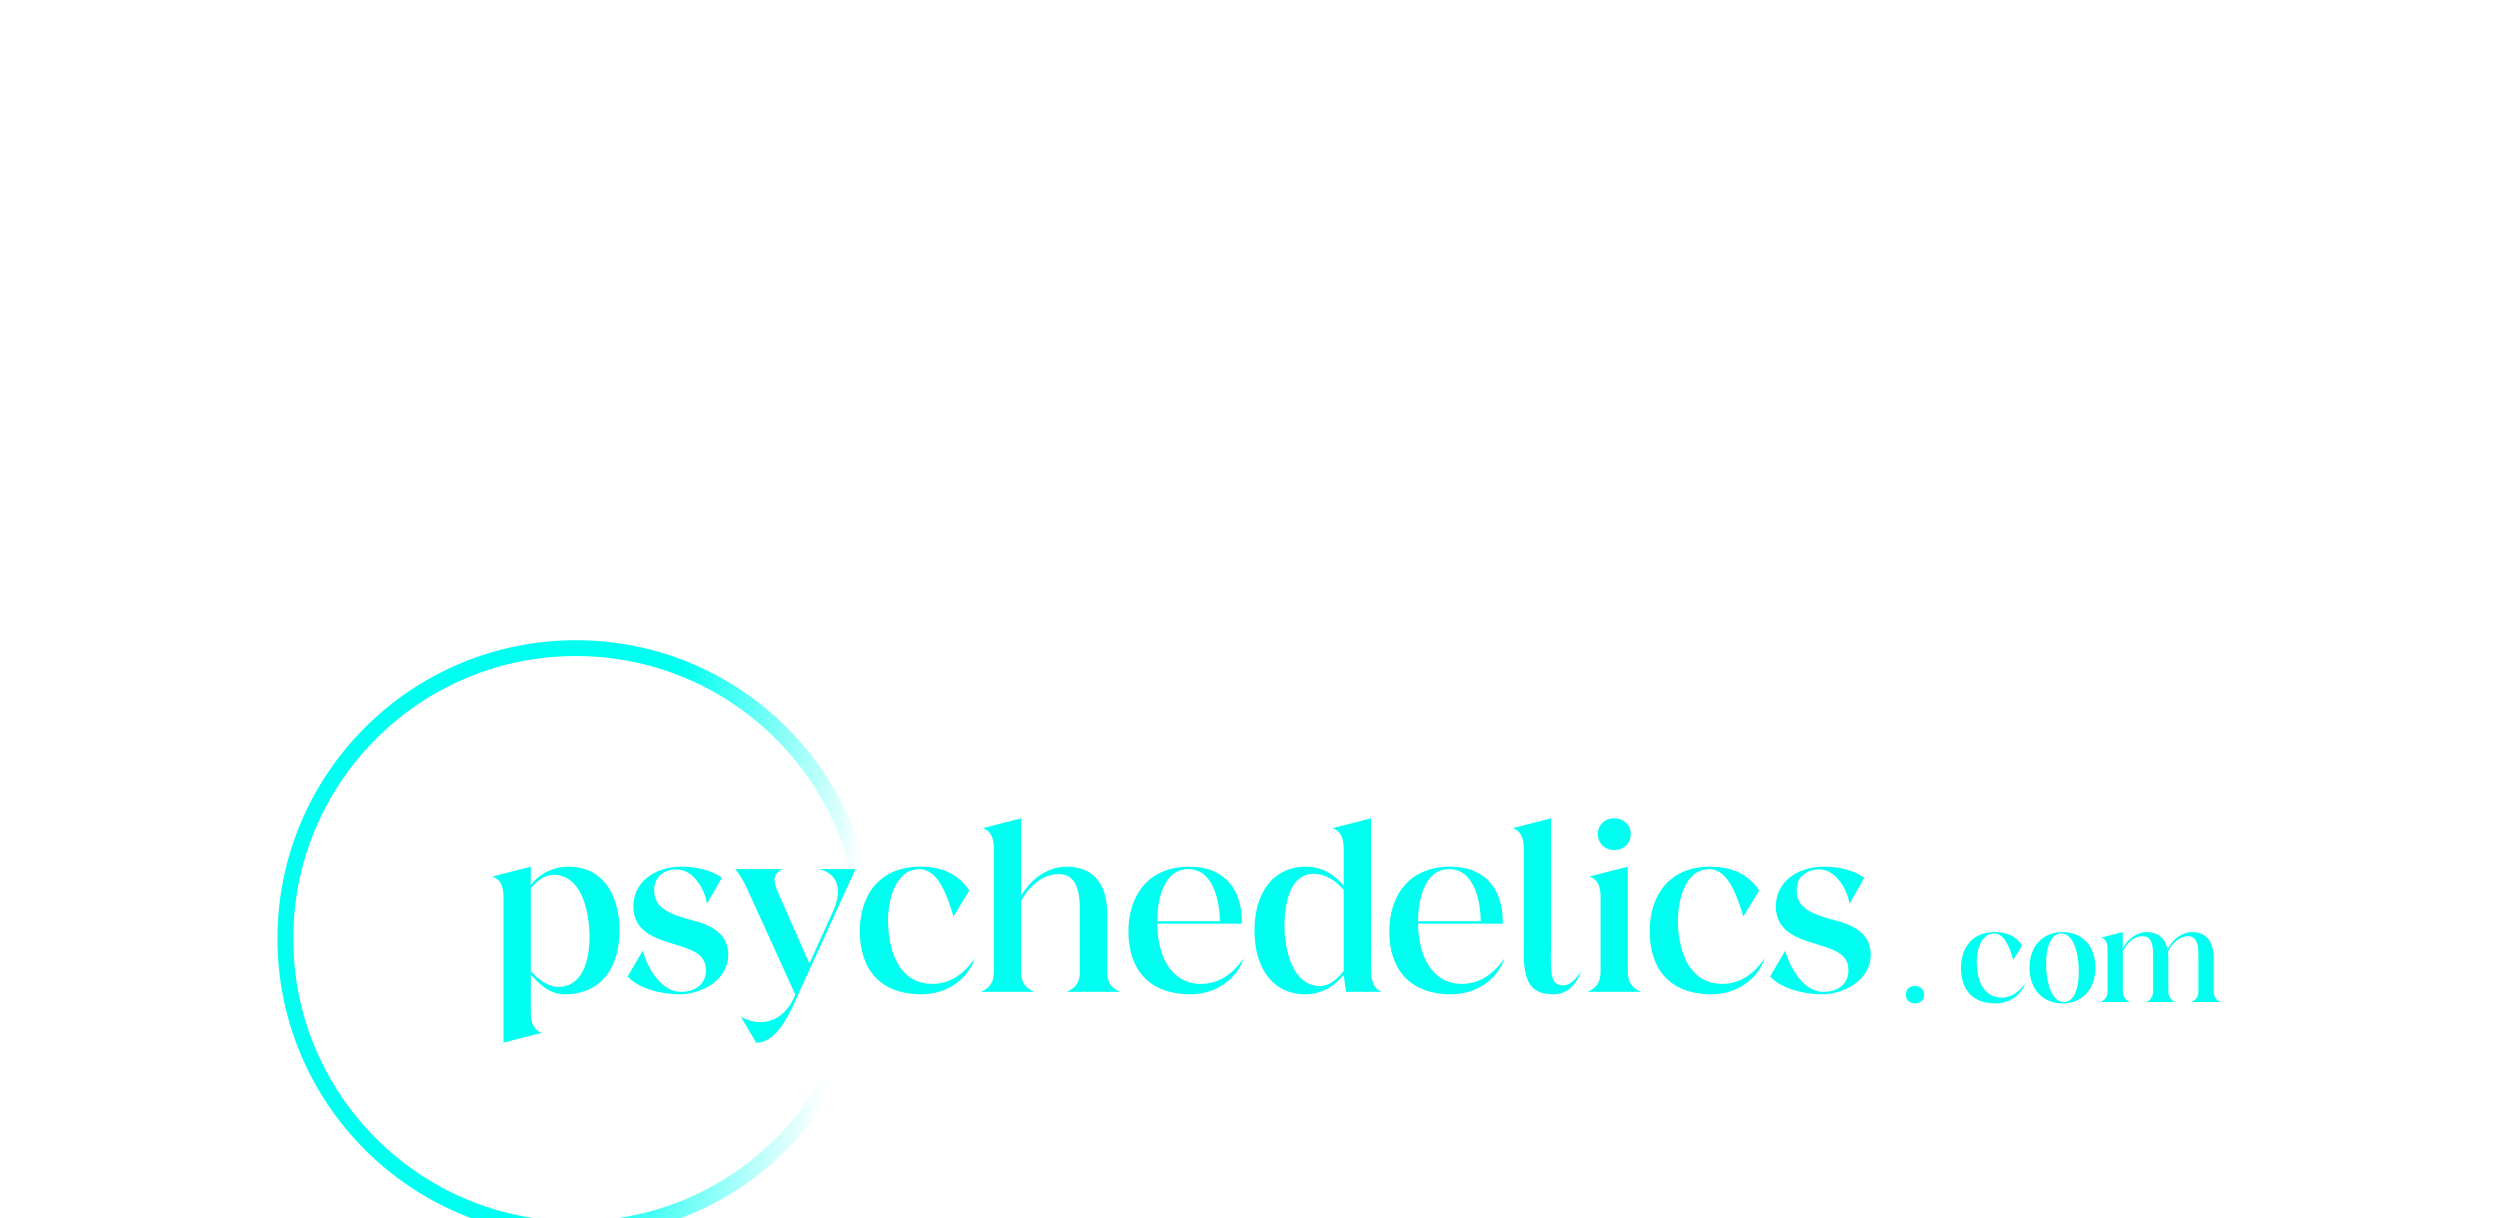 <svg width="316" height="154" viewBox="0 0 316 154" fill="none" xmlns="http://www.w3.org/2000/svg">
<g filter="url(#filter0_dddddd_826_2893)">
<circle cx="72.791" cy="38.545" r="36.721" stroke="url(#paint0_linear_826_2893)" stroke-width="2"/>
<path d="M240.893 45.627C240.893 46.257 241.383 46.73 242.048 46.73C242.731 46.73 243.221 46.257 243.221 45.627C243.221 44.997 242.731 44.524 242.048 44.524C241.383 44.524 240.893 44.962 240.893 45.627ZM255.599 39.396C254.812 38.24 253.691 37.715 252.134 37.715C249.21 37.715 247.863 39.781 247.863 42.266C247.863 44.839 249.193 46.73 252.221 46.73C253.971 46.73 255.494 45.697 255.984 44.192C255.319 45.154 254.357 45.995 253.009 45.995C250.488 45.995 249.858 43.386 249.858 41.496C249.858 40.253 250.296 37.89 252.081 37.89C253.429 37.89 254.059 39.851 254.479 41.233L255.599 39.396ZM260.712 46.73C263.215 46.73 264.86 44.927 264.86 42.214C264.86 39.501 263.215 37.715 260.712 37.715C258.191 37.715 256.528 39.501 256.528 42.214C256.528 44.927 258.191 46.73 260.712 46.73ZM260.957 46.555C259.679 46.625 258.786 44.979 258.646 42.301C258.524 39.658 259.224 37.943 260.467 37.89C261.709 37.82 262.62 39.431 262.742 42.126C262.882 44.769 262.165 46.502 260.957 46.555ZM268.319 45.242V40.113C268.844 39.081 269.754 38.24 270.822 38.24C271.837 38.24 272.152 39.063 272.152 40.603V45.277C272.117 46.187 271.539 46.432 271.259 46.555H274.97C274.69 46.432 274.077 46.17 274.077 45.154V40.988C274.077 40.708 274.06 40.446 274.025 40.201C274.532 39.133 275.478 38.24 276.545 38.24C277.561 38.24 277.876 39.063 277.876 40.603V45.277C277.823 46.187 277.263 46.432 276.983 46.555H280.711C280.414 46.432 279.819 46.17 279.801 45.154V40.988C279.801 38.678 278.663 37.715 277.106 37.715C275.793 37.715 274.602 38.625 273.972 39.921C273.675 38.38 272.66 37.715 271.364 37.715C270.121 37.715 268.966 38.555 268.319 39.763V37.715L265.588 38.415C266.131 38.538 266.393 39.063 266.393 39.816V45.154C266.393 46.17 265.763 46.432 265.448 46.555H269.264C268.966 46.432 268.354 46.187 268.319 45.242Z" fill="#00FFF0"/>
<path d="M63.645 33.206V51.687L68.531 50.434C67.561 50.215 67.091 49.275 67.091 47.928V43.104C67.936 43.981 69.283 45.579 71.351 45.579C75.955 45.579 78.304 42.29 78.304 37.498C78.304 32.642 75.892 29.448 71.914 29.448C69.784 29.448 68.156 30.419 67.091 31.734V29.448L62.204 30.701C63.144 30.92 63.645 31.859 63.645 33.206ZM67.091 32.173C67.811 31.296 68.845 30.481 69.972 30.481C73.575 30.481 74.514 35.274 74.514 38.343C74.514 41.225 73.668 44.639 70.567 44.639C69.221 44.639 67.968 43.605 67.091 42.666V32.173ZM79.334 43.324C80.618 44.764 83.406 45.579 85.88 45.579C88.606 45.579 92.051 43.856 92.051 40.567C92.051 37.404 88.856 36.589 87.572 36.245C84.377 35.399 82.686 34.616 82.686 32.361C82.686 30.638 84.064 29.792 85.567 29.792C87.603 29.792 89.107 32.298 89.357 34.146L91.237 30.857C89.608 29.667 87.478 29.448 86.162 29.448C82.56 29.448 80.054 31.546 80.054 34.459C80.054 37.654 82.811 38.5 85.035 39.189C87.196 39.878 89.232 40.348 89.232 42.541C89.232 44.013 88.23 45.266 86.068 45.266C83.249 45.266 81.621 41.538 81.245 40.066L79.334 43.324ZM108.134 29.761H103.404C105.471 30.074 106.756 31.922 105.284 35.117L102.308 41.695L98.424 32.893C97.609 31.108 97.703 30.356 98.925 29.761H92.911C93.475 30.356 93.976 31.202 94.634 32.674L100.522 45.61C99.583 47.991 97.923 49.087 96.106 49.087C95.229 49.087 94.289 48.805 93.631 48.398L95.573 51.687C98.424 51.781 100.178 47.176 101.149 45.046L108.134 29.761ZM122.521 32.455C121.112 30.387 119.107 29.448 116.319 29.448C111.089 29.448 108.677 33.144 108.677 37.592C108.677 42.196 111.057 45.579 116.476 45.579C119.608 45.579 122.333 43.731 123.21 41.037C122.02 42.76 120.297 44.263 117.886 44.263C113.375 44.263 112.247 39.596 112.247 36.213C112.247 33.989 113.031 29.761 116.225 29.761C118.637 29.761 119.765 33.269 120.517 35.743L122.521 32.455ZM125.625 42.76C125.625 44.577 124.497 45.046 123.933 45.266H130.761C130.229 45.046 129.101 44.577 129.07 42.854V33.77C130.072 31.922 131.795 30.387 133.8 30.387C135.71 30.387 136.494 31.859 136.494 34.929V42.979C136.4 44.608 135.335 45.046 134.802 45.266H141.63C141.067 45.046 139.939 44.577 139.939 42.76V35.305C139.939 31.17 137.778 29.448 134.833 29.448C132.453 29.448 130.292 30.982 129.07 33.144V23.34L124.184 24.593C125.155 24.812 125.625 25.752 125.625 27.098V42.76ZM157.194 41.037C156.004 42.76 154.281 44.263 151.776 44.263C148.205 44.263 146.325 41.006 146.263 36.652H156.975V36.339C156.975 32.392 154.814 29.448 150.366 29.448C145.073 29.448 142.629 33.144 142.629 37.685C142.629 42.196 145.041 45.579 150.46 45.579C153.592 45.579 156.317 43.731 157.194 41.037ZM146.263 36.339C146.294 33.52 147.109 29.761 150.21 29.761C153.498 29.761 154.188 34.146 154.188 36.339H146.263ZM169.843 27.098V31.859C169.123 30.982 167.556 29.448 165.113 29.448C160.916 29.448 158.567 32.736 158.567 37.529C158.567 42.384 160.979 45.579 164.957 45.579C167.118 45.579 168.778 44.483 169.843 43.104L170.125 45.266H174.667C173.696 44.89 173.289 44.169 173.289 42.133V23.34L168.402 24.593C169.342 24.812 169.843 25.752 169.843 27.098ZM169.843 42.635C169.123 43.574 168.058 44.545 166.867 44.545C163.297 44.545 162.357 39.753 162.357 36.902C162.357 33.801 163.171 30.356 166.053 30.356C167.65 30.356 168.935 31.358 169.843 32.361V42.635ZM190.169 41.037C188.979 42.76 187.256 44.263 184.75 44.263C181.179 44.263 179.3 41.006 179.237 36.652H189.95V36.339C189.95 32.392 187.789 29.448 183.341 29.448C178.047 29.448 175.604 33.144 175.604 37.685C175.604 42.196 178.016 45.579 183.435 45.579C186.567 45.579 189.292 43.731 190.169 41.037ZM179.237 36.339C179.269 33.52 180.083 29.761 183.184 29.761C186.473 29.761 187.162 34.146 187.162 36.339H179.237ZM192.606 27.098V39.659C192.481 44.263 193.609 45.579 196.396 45.579C198.182 45.579 199.31 44.232 199.873 42.635C199.122 43.762 198.432 44.451 197.555 44.451C195.801 44.451 196.021 42.447 196.052 38.751V23.34L191.166 24.593C192.137 24.812 192.606 25.752 192.606 27.098ZM201.967 25.344C201.967 26.472 202.844 27.349 204.034 27.349C205.255 27.349 206.133 26.472 206.133 25.344C206.133 24.217 205.255 23.34 204.034 23.34C202.844 23.34 201.967 24.154 201.967 25.344ZM205.757 42.916V29.448L200.87 30.701C201.841 30.92 202.311 31.859 202.311 33.206V42.76C202.311 44.577 201.184 45.046 200.62 45.266H207.448C206.916 45.046 205.819 44.608 205.757 42.916ZM222.363 32.455C220.953 30.387 218.949 29.448 216.161 29.448C210.93 29.448 208.518 33.144 208.518 37.592C208.518 42.196 210.899 45.579 216.318 45.579C219.45 45.579 222.175 43.731 223.052 41.037C221.862 42.76 220.139 44.263 217.727 44.263C213.217 44.263 212.089 39.596 212.089 36.213C212.089 33.989 212.872 29.761 216.067 29.761C218.479 29.761 219.606 33.269 220.358 35.743L222.363 32.455ZM223.743 43.324C225.028 44.764 227.815 45.579 230.29 45.579C233.015 45.579 236.46 43.856 236.46 40.567C236.46 37.404 233.265 36.589 231.981 36.245C228.786 35.399 227.095 34.616 227.095 32.361C227.095 30.638 228.473 29.792 229.977 29.792C232.013 29.792 233.516 32.298 233.767 34.146L235.646 30.857C234.017 29.667 231.887 29.448 230.572 29.448C226.97 29.448 224.464 31.546 224.464 34.459C224.464 37.654 227.22 38.5 229.444 39.189C231.605 39.878 233.641 40.348 233.641 42.541C233.641 44.013 232.639 45.266 230.478 45.266C227.659 45.266 226.03 41.538 225.654 40.066L223.743 43.324Z" fill="#00FFF0"/>
</g>
<defs>
<filter id="filter0_dddddd_826_2893" x="0.629" y="0.824" width="314.524" height="152.935" filterUnits="userSpaceOnUse" color-interpolation-filters="sRGB">
<feFlood flood-opacity="0" result="BackgroundImageFix"/>
<feColorMatrix in="SourceAlpha" type="matrix" values="0 0 0 0 0 0 0 0 0 0 0 0 0 0 0 0 0 0 127 0" result="hardAlpha"/>
<feOffset dy="1.191"/>
<feGaussianBlur stdDeviation="0.477"/>
<feColorMatrix type="matrix" values="0 0 0 0 0 0 0 0 0 0 0 0 0 0 0 0 0 0 0.02 0"/>
<feBlend mode="normal" in2="BackgroundImageFix" result="effect1_dropShadow_826_2893"/>
<feColorMatrix in="SourceAlpha" type="matrix" values="0 0 0 0 0 0 0 0 0 0 0 0 0 0 0 0 0 0 127 0" result="hardAlpha"/>
<feOffset dy="2.863"/>
<feGaussianBlur stdDeviation="1.145"/>
<feColorMatrix type="matrix" values="0 0 0 0 0 0 0 0 0 0 0 0 0 0 0 0 0 0 0.028 0"/>
<feBlend mode="normal" in2="effect1_dropShadow_826_2893" result="effect2_dropShadow_826_2893"/>
<feColorMatrix in="SourceAlpha" type="matrix" values="0 0 0 0 0 0 0 0 0 0 0 0 0 0 0 0 0 0 127 0" result="hardAlpha"/>
<feOffset dy="5.391"/>
<feGaussianBlur stdDeviation="2.156"/>
<feColorMatrix type="matrix" values="0 0 0 0 0 0 0 0 0 0 0 0 0 0 0 0 0 0 0.035 0"/>
<feBlend mode="normal" in2="effect2_dropShadow_826_2893" result="effect3_dropShadow_826_2893"/>
<feColorMatrix in="SourceAlpha" type="matrix" values="0 0 0 0 0 0 0 0 0 0 0 0 0 0 0 0 0 0 127 0" result="hardAlpha"/>
<feOffset dy="9.616"/>
<feGaussianBlur stdDeviation="3.846"/>
<feColorMatrix type="matrix" values="0 0 0 0 0 0 0 0 0 0 0 0 0 0 0 0 0 0 0.042 0"/>
<feBlend mode="normal" in2="effect3_dropShadow_826_2893" result="effect4_dropShadow_826_2893"/>
<feColorMatrix in="SourceAlpha" type="matrix" values="0 0 0 0 0 0 0 0 0 0 0 0 0 0 0 0 0 0 127 0" result="hardAlpha"/>
<feOffset dy="17.986"/>
<feGaussianBlur stdDeviation="7.194"/>
<feColorMatrix type="matrix" values="0 0 0 0 0 0 0 0 0 0 0 0 0 0 0 0 0 0 0.05 0"/>
<feBlend mode="normal" in2="effect4_dropShadow_826_2893" result="effect5_dropShadow_826_2893"/>
<feColorMatrix in="SourceAlpha" type="matrix" values="0 0 0 0 0 0 0 0 0 0 0 0 0 0 0 0 0 0 127 0" result="hardAlpha"/>
<feOffset dy="43.052"/>
<feGaussianBlur stdDeviation="17.221"/>
<feColorMatrix type="matrix" values="0 0 0 0 0 0 0 0 0 0 0 0 0 0 0 0 0 0 0.07 0"/>
<feBlend mode="normal" in2="effect5_dropShadow_826_2893" result="effect6_dropShadow_826_2893"/>
<feBlend mode="normal" in="SourceGraphic" in2="effect6_dropShadow_826_2893" result="shape"/>
</filter>
<linearGradient id="paint0_linear_826_2893" x1="106.25" y1="48.471" x2="54.799" y2="40.328" gradientUnits="userSpaceOnUse">
<stop offset="0.01" stop-color="#00FFF0" stop-opacity="0"/>
<stop offset="0.516" stop-color="#00FFF0"/>
<stop offset="1" stop-color="#00FFF0"/>
</linearGradient>
</defs>
</svg>
